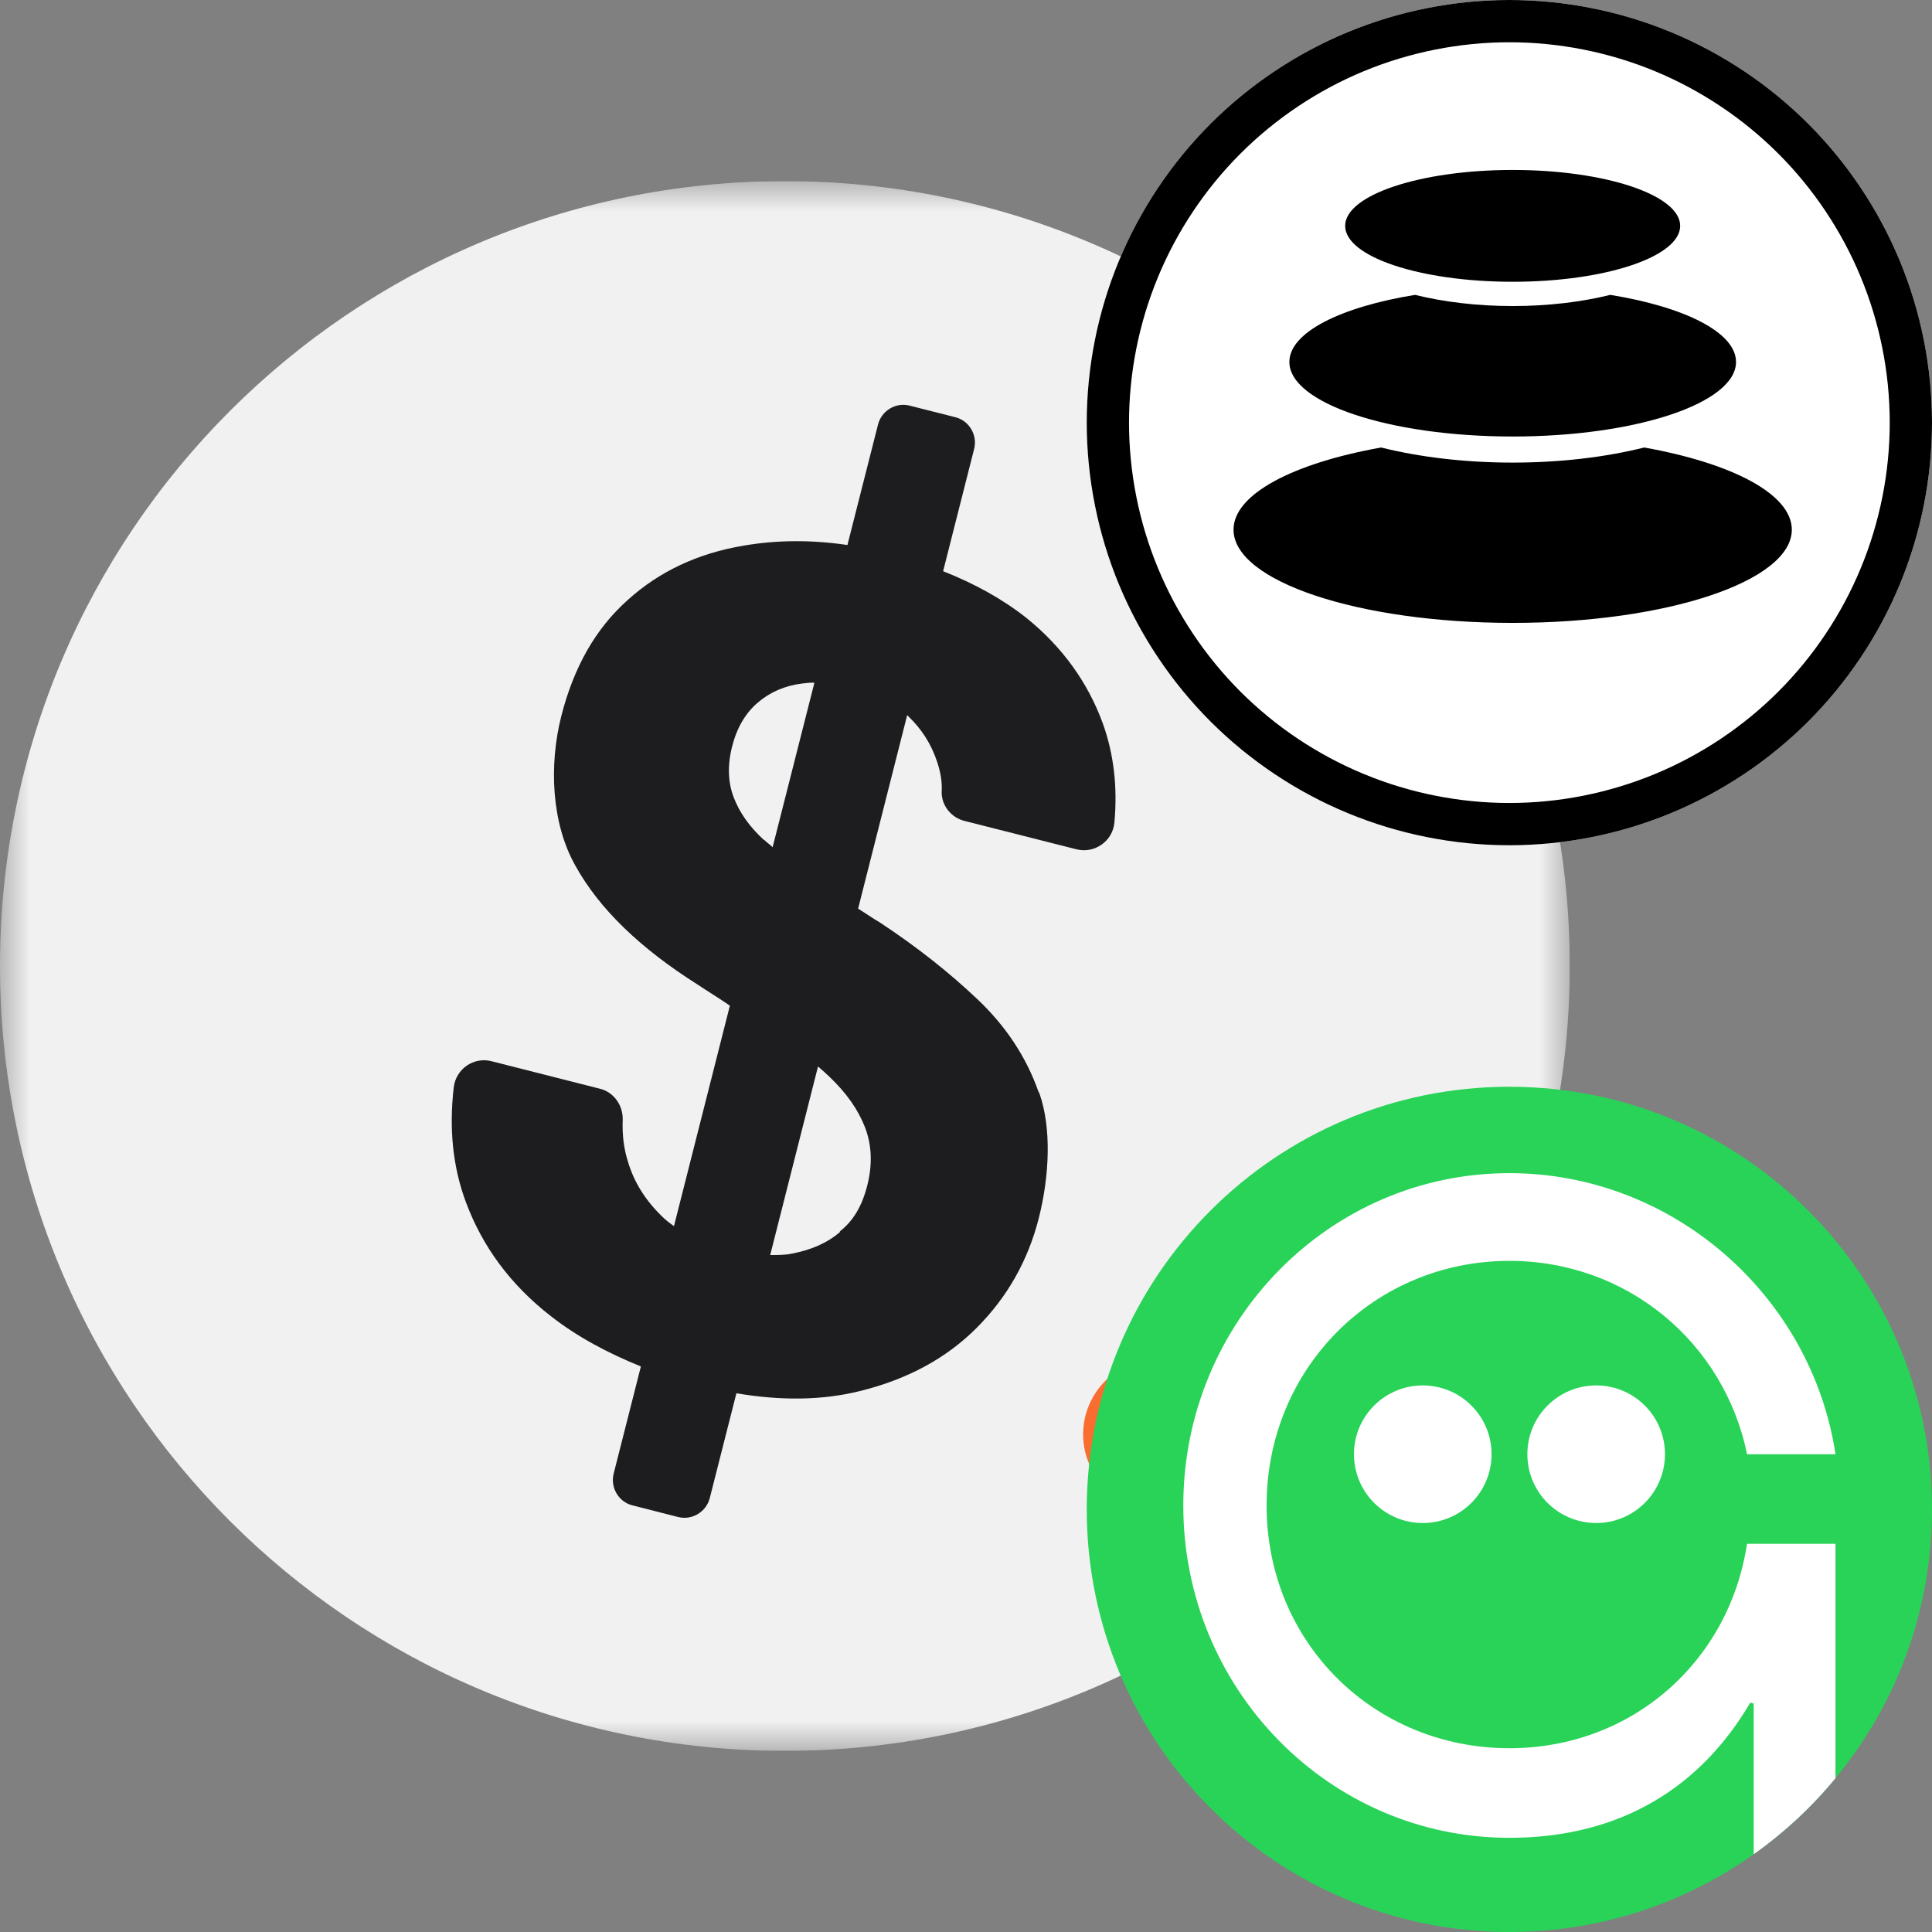 <svg width="32" height="32" viewBox="0 0 32 32" fill="none" xmlns="http://www.w3.org/2000/svg">
<rect x="0" y="0" width="32" height="32" fill="#808080" stroke="none"/>
<g clip-path="url(#clip0_801_302230)">
<mask id="mask0_801_302230" style="mask-type:luminance" maskUnits="userSpaceOnUse" x="0" y="3" width="26" height="26">
<path d="M26 3H0V29H26V3Z" fill="white"/>
</mask>
<g mask="url(#mask0_801_302230)">
<path d="M13 29C20.18 29 26 23.18 26 16C26 8.82 20.18 3 13 3C5.82 3 0 8.82 0 16C0 23.18 5.82 29 13 29Z" fill="#F1F1F1"/>
<path d="M19.2 25.016C18.506 25.016 17.94 24.451 17.94 23.758C17.94 23.065 18.506 22.5 19.2 22.5C19.893 22.5 20.459 23.065 20.459 23.758C20.459 24.451 19.893 25.016 19.2 25.016Z" fill="#F96D30"/>
<path d="M17.2 18.081C16.998 17.509 16.664 17 16.189 16.55C15.714 16.1 15.179 15.678 14.575 15.28C14.447 15.205 14.331 15.123 14.213 15.05L15.025 11.848C15.025 11.848 15.045 11.853 15.043 11.863C15.271 12.08 15.428 12.332 15.523 12.622C15.577 12.784 15.608 12.951 15.597 13.118C15.594 13.341 15.753 13.54 15.971 13.596L17.829 14.067C18.126 14.143 18.432 13.934 18.458 13.622C18.511 13.04 18.45 12.494 18.265 11.979C18.016 11.3 17.596 10.716 17.002 10.236C16.608 9.924 16.147 9.669 15.621 9.461L16.135 7.435C16.193 7.206 16.053 6.969 15.826 6.911L15.064 6.718C14.837 6.66 14.601 6.802 14.543 7.031L14.036 9.027C13.438 8.939 12.868 8.943 12.319 9.037C11.56 9.163 10.915 9.467 10.395 9.94C9.865 10.411 9.503 11.051 9.297 11.86C9.092 12.668 9.131 13.633 9.531 14.34C9.928 15.057 10.605 15.707 11.557 16.309C11.737 16.429 11.919 16.539 12.089 16.657L11.163 20.308C11.091 20.258 11.03 20.211 10.971 20.153C10.7 19.893 10.504 19.589 10.402 19.244C10.331 19.025 10.305 18.795 10.314 18.553C10.323 18.311 10.168 18.091 9.941 18.034L8.141 17.577C7.845 17.502 7.551 17.703 7.515 18.013C7.437 18.694 7.498 19.325 7.717 19.912C7.993 20.651 8.454 21.278 9.122 21.798C9.561 22.142 10.062 22.408 10.615 22.633L10.164 24.409C10.106 24.638 10.246 24.876 10.473 24.933L11.234 25.127C11.462 25.184 11.698 25.042 11.756 24.813L12.197 23.077C12.943 23.203 13.619 23.194 14.236 23.042C15.022 22.849 15.668 22.503 16.175 21.995C16.683 21.486 17.026 20.883 17.206 20.175C17.385 19.466 17.417 18.678 17.215 18.106L17.2 18.081ZM12.65 13.91C12.411 13.69 12.249 13.458 12.154 13.211C12.059 12.964 12.045 12.684 12.126 12.365C12.207 12.046 12.352 11.806 12.554 11.635C12.755 11.463 13.003 11.356 13.286 11.321C13.35 11.316 13.417 11.302 13.489 11.309L12.797 14.033C12.756 13.99 12.701 13.955 12.66 13.913L12.65 13.91ZM13.917 20.402C13.701 20.591 13.43 20.703 13.121 20.763C13.009 20.788 12.883 20.787 12.757 20.787L13.549 17.664C13.618 17.724 13.687 17.784 13.746 17.842C14.017 18.102 14.211 18.374 14.326 18.669C14.44 18.963 14.453 19.285 14.365 19.634C14.276 19.983 14.131 20.223 13.907 20.399L13.917 20.402Z" fill="#1D1D1F"/>
</g>
</g>
<g clip-path="url(#clip1_801_302230)">
<path d="M25 32C28.866 32 32 28.866 32 25C32 21.134 28.866 18 25 18C21.134 18 18 21.134 18 25C18 28.866 21.134 32 25 32Z" fill="#28D358"/>
<path d="M22.426 24.086C22.426 24.716 22.936 25.226 23.565 25.226C24.195 25.226 24.705 24.716 24.705 24.086C24.705 23.457 24.195 22.947 23.565 22.947C22.936 22.947 22.426 23.457 22.426 24.086Z" fill="white"/>
<path d="M25.298 24.086C25.298 24.716 25.808 25.226 26.438 25.226C27.067 25.226 27.577 24.716 27.577 24.086C27.577 23.457 27.067 22.947 26.438 22.947C25.808 22.947 25.298 23.457 25.298 24.086Z" fill="white"/>
<path d="M30.401 29.454V25.57H28.936C28.639 27.529 27.023 28.956 25 28.956C22.765 28.956 20.979 27.214 20.979 24.936C20.979 22.658 22.765 20.884 25.001 20.884C26.95 20.884 28.556 22.233 28.937 24.087H30.402C30.001 21.451 27.7 19.431 25 19.431C22.017 19.431 19.599 21.896 19.599 24.936C19.599 27.975 22.017 30.44 25 30.44C26.878 30.44 28.187 29.57 28.99 28.201C29.009 28.207 29.029 28.211 29.047 28.217V30.712C29.552 30.354 30.008 29.93 30.401 29.453V29.454Z" fill="white"/>
</g>
<path fill-rule="evenodd" clip-rule="evenodd" d="M32 7C32 6.084 31.818 5.168 31.467 4.321C31.117 3.475 30.598 2.698 29.95 2.05C29.302 1.402 28.525 0.883 27.679 0.533C26.832 0.182 25.916 0 25 0C24.084 0 23.168 0.182 22.321 0.533C21.475 0.883 20.698 1.402 20.05 2.05C19.402 2.698 18.883 3.475 18.533 4.321C18.182 5.168 18 6.084 18 7C18 7.916 18.182 8.832 18.533 9.679C18.883 10.525 19.402 11.302 20.05 11.95C20.698 12.598 21.475 13.117 22.321 13.467C23.168 13.818 24.084 14 25 14C25.916 14 26.832 13.818 27.679 13.467C28.525 13.117 29.302 12.598 29.95 11.95C30.598 11.302 31.117 10.525 31.467 9.679C31.818 8.832 32 7.916 32 7Z" fill="white"/>
<path fill-rule="evenodd" clip-rule="evenodd" d="M32 7C32 6.084 31.818 5.168 31.467 4.321C31.117 3.475 30.598 2.698 29.95 2.05C29.302 1.402 28.525 0.883 27.679 0.533C26.832 0.182 25.916 0 25 0C24.084 0 23.168 0.182 22.321 0.533C21.475 0.883 20.698 1.402 20.05 2.05C19.402 2.698 18.883 3.475 18.533 4.321C18.182 5.168 18 6.084 18 7C18 7.916 18.182 8.832 18.533 9.679C18.883 10.525 19.402 11.302 20.05 11.95C20.698 12.598 21.475 13.117 22.321 13.467C23.168 13.818 24.084 14 25 14C25.916 14 26.832 13.818 27.679 13.467C28.525 13.117 29.302 12.598 29.95 11.95C30.598 11.302 31.117 10.525 31.467 9.679C31.818 8.832 32 7.916 32 7ZM31.3 7C31.3 6.175 31.136 5.351 30.82 4.589C30.505 3.827 30.038 3.128 29.455 2.545C28.872 1.962 28.173 1.495 27.411 1.179C26.649 0.864 25.825 0.7 25 0.7C24.175 0.7 23.351 0.864 22.589 1.179C21.827 1.495 21.128 1.962 20.545 2.545C19.962 3.128 19.495 3.827 19.18 4.589C18.864 5.351 18.7 6.175 18.7 7C18.7 7.825 18.864 8.649 19.18 9.411C19.495 10.173 19.962 10.872 20.545 11.455C21.128 12.038 21.827 12.505 22.589 12.82C23.351 13.136 24.175 13.3 25 13.3C25.825 13.3 26.649 13.136 27.411 12.82C28.173 12.505 28.872 12.038 29.455 11.455C30.038 10.872 30.505 10.173 30.82 9.411C31.136 8.649 31.3 7.825 31.3 7ZM27.829 3.741C27.829 4.253 26.587 4.667 25.055 4.667C23.523 4.667 22.28 4.253 22.28 3.741C22.28 3.23 23.523 2.815 25.055 2.815C26.587 2.815 27.829 3.23 27.829 3.741ZM21.356 5.995C21.356 5.506 22.205 5.084 23.438 4.884C23.911 5.001 24.464 5.069 25.055 5.069C25.645 5.069 26.198 5.001 26.672 4.884C27.904 5.084 28.754 5.506 28.754 5.995C28.754 6.677 27.098 7.23 25.055 7.23C23.012 7.23 21.356 6.677 21.356 5.995ZM20.431 8.773C20.431 8.184 21.421 7.672 22.876 7.412C23.509 7.57 24.255 7.662 25.055 7.662C25.854 7.662 26.601 7.57 27.233 7.412C28.689 7.672 29.678 8.184 29.678 8.773C29.678 9.626 27.608 10.317 25.055 10.317C22.501 10.317 20.431 9.626 20.431 8.773Z" fill="black"/>
<defs>
<clipPath id="clip0_801_302230">
<rect width="26" height="26" fill="white" transform="translate(0 3)"/>
</clipPath>
<clipPath id="clip1_801_302230">
<rect width="14" height="14" fill="white" transform="translate(18 18)"/>
</clipPath>
</defs>
</svg>
